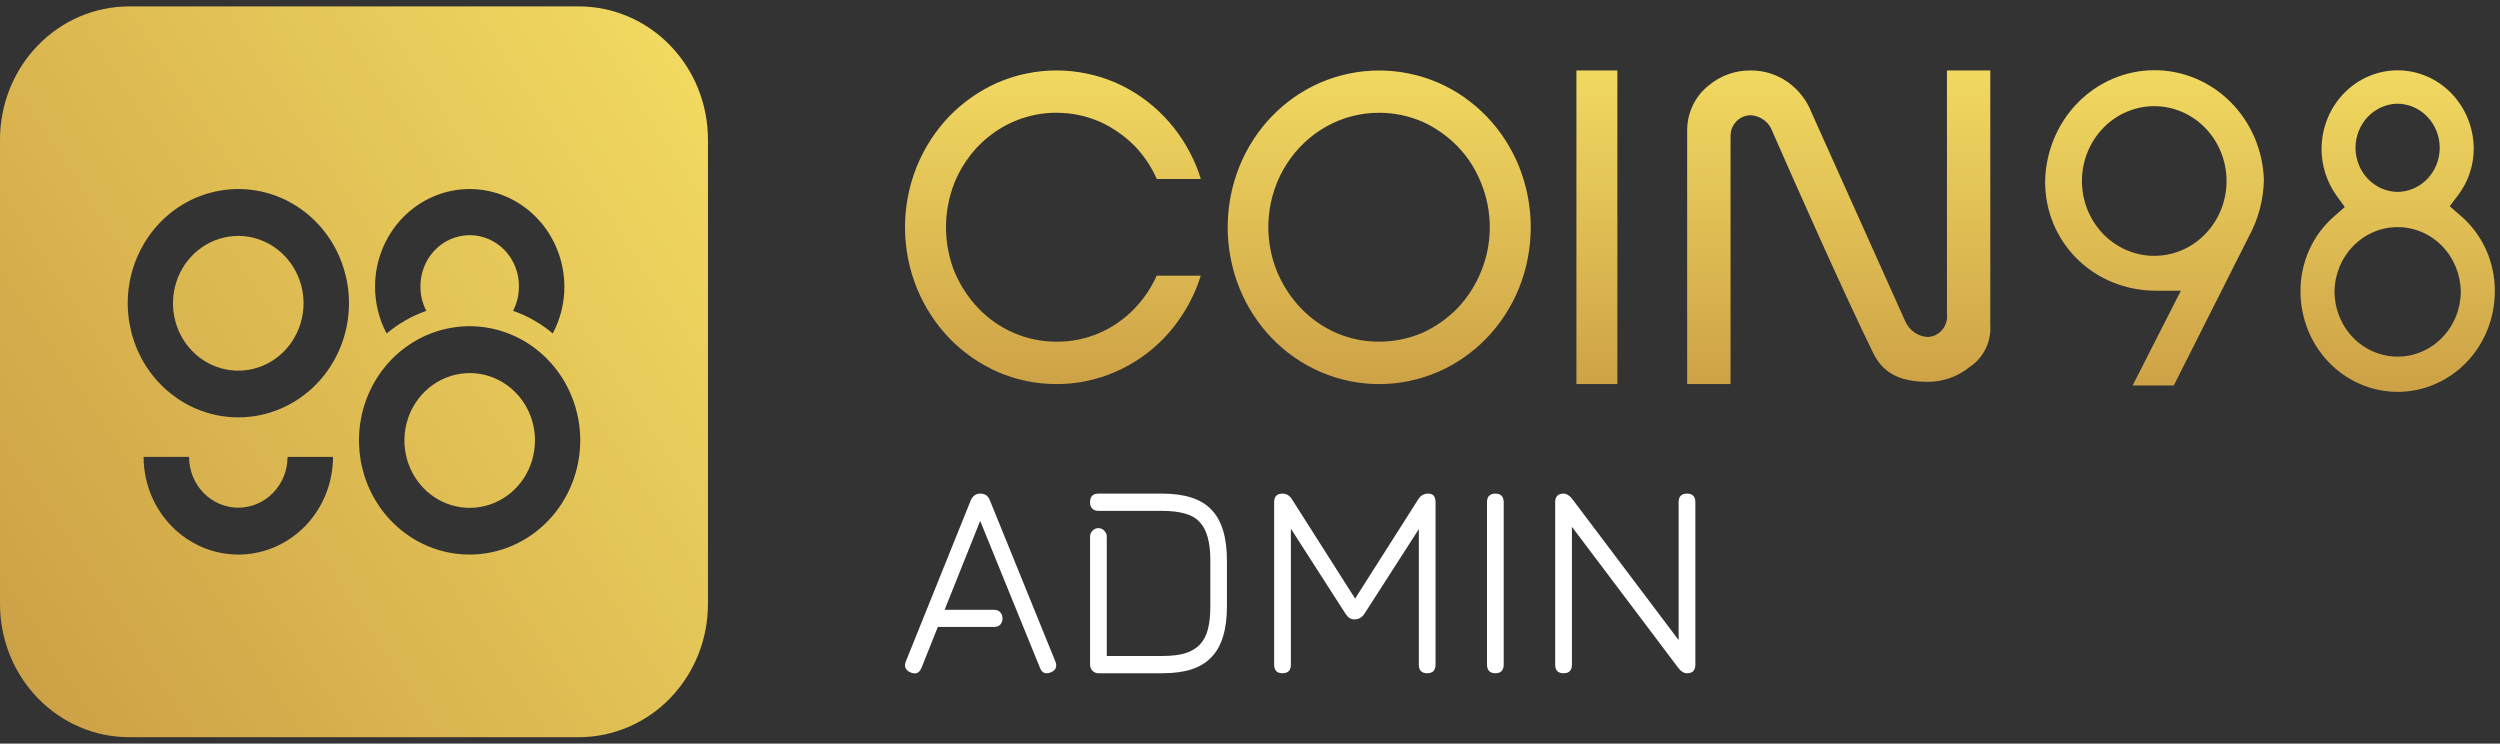 <svg width="195" height="58" viewBox="0 0 195 58" fill="none" xmlns="http://www.w3.org/2000/svg">
<rect x="0" y="0" width="195" height="58" fill="#333333" stroke="none"/>
<g clip-path="url(#clip0_95_16864)">
<path d="M45.16 0.5H10.06C7.391 0.503 4.832 1.599 2.945 3.549C1.059 5.498 -0.001 8.14 4.95479e-07 10.895V47.105C-0.001 49.86 1.058 52.502 2.945 54.452C4.831 56.401 7.391 57.497 10.06 57.5H45.16C47.83 57.497 50.389 56.401 52.276 54.452C54.163 52.502 55.222 49.86 55.221 47.105V10.895C55.222 8.14 54.163 5.497 52.276 3.548C50.389 1.599 47.83 0.503 45.16 0.5ZM36.636 14.744C38.594 14.747 40.47 15.551 41.855 16.979C43.239 18.407 44.018 20.344 44.021 22.364C44.023 23.638 43.711 24.892 43.116 26.008C42.194 25.234 41.145 24.636 40.019 24.244C40.318 23.665 40.475 23.02 40.477 22.364C40.484 21.839 40.39 21.317 40.2 20.83C40.011 20.343 39.729 19.899 39.372 19.525C39.014 19.151 38.589 18.854 38.119 18.651C37.65 18.448 37.145 18.344 36.636 18.344C36.127 18.344 35.624 18.448 35.154 18.651C34.684 18.854 34.259 19.151 33.901 19.525C33.544 19.899 33.262 20.343 33.072 20.83C32.883 21.317 32.789 21.839 32.796 22.364C32.792 23.022 32.95 23.67 33.255 24.247C32.129 24.639 31.08 25.237 30.158 26.012C29.563 24.895 29.252 23.642 29.254 22.367C29.253 20.346 30.031 18.408 31.415 16.978C32.8 15.549 34.678 14.745 36.636 14.744ZM18.584 43.257C16.627 43.254 14.75 42.45 13.366 41.022C11.982 39.593 11.203 37.657 11.2 35.637H14.747C14.747 36.157 14.846 36.673 15.039 37.154C15.232 37.634 15.515 38.071 15.872 38.439C16.228 38.807 16.652 39.099 17.118 39.299C17.584 39.498 18.083 39.6 18.587 39.6C19.092 39.6 19.591 39.498 20.057 39.299C20.523 39.099 20.947 38.807 21.303 38.439C21.66 38.071 21.943 37.634 22.136 37.154C22.329 36.673 22.428 36.157 22.428 35.637H25.975C25.974 36.638 25.783 37.629 25.411 38.554C25.04 39.478 24.495 40.319 23.809 41.026C23.122 41.734 22.308 42.295 21.412 42.678C20.515 43.06 19.555 43.257 18.584 43.257ZM18.584 32.554C16.878 32.553 15.21 32.029 13.792 31.049C12.373 30.07 11.268 28.678 10.617 27.05C9.965 25.423 9.795 23.632 10.13 21.905C10.464 20.178 11.287 18.592 12.495 17.348C13.702 16.103 15.24 15.256 16.915 14.914C18.589 14.572 20.323 14.749 21.9 15.425C23.476 16.1 24.823 17.242 25.77 18.707C26.717 20.172 27.222 21.894 27.221 23.656C27.22 24.825 26.996 25.983 26.561 27.063C26.127 28.143 25.49 29.125 24.688 29.951C23.887 30.777 22.935 31.433 21.887 31.879C20.84 32.326 19.718 32.555 18.584 32.554ZM36.636 43.257C34.929 43.258 33.259 42.737 31.839 41.759C30.419 40.781 29.312 39.389 28.658 37.762C28.004 36.134 27.833 34.343 28.165 32.615C28.498 30.887 29.32 29.299 30.527 28.053C31.735 26.808 33.273 25.959 34.948 25.616C36.622 25.272 38.358 25.449 39.935 26.124C41.512 26.799 42.86 27.941 43.808 29.407C44.756 30.873 45.261 32.595 45.26 34.357C45.255 36.716 44.345 38.977 42.729 40.645C41.113 42.313 38.922 43.252 36.636 43.257ZM41.728 34.357C41.728 35.397 41.43 36.413 40.87 37.277C40.311 38.141 39.515 38.815 38.585 39.212C37.654 39.61 36.63 39.714 35.642 39.511C34.655 39.309 33.747 38.808 33.035 38.073C32.323 37.338 31.838 36.402 31.642 35.383C31.445 34.363 31.546 33.306 31.931 32.346C32.317 31.386 32.969 30.565 33.807 29.988C34.644 29.41 35.629 29.102 36.636 29.102C37.305 29.102 37.967 29.237 38.585 29.501C39.203 29.765 39.765 30.152 40.238 30.64C40.711 31.128 41.086 31.708 41.342 32.346C41.597 32.983 41.729 33.667 41.728 34.357ZM23.677 23.656C23.677 24.695 23.378 25.711 22.818 26.575C22.259 27.44 21.464 28.113 20.533 28.511C19.603 28.909 18.579 29.013 17.591 28.81C16.603 28.607 15.696 28.107 14.984 27.372C14.271 26.637 13.786 25.7 13.59 24.681C13.393 23.662 13.494 22.605 13.88 21.645C14.265 20.684 14.918 19.864 15.755 19.286C16.593 18.709 17.577 18.401 18.584 18.401C19.934 18.403 21.228 18.957 22.183 19.942C23.137 20.927 23.675 22.263 23.677 23.656Z" fill="url(#paint0_linear_95_16864)"/>
<path d="M104.21 25.96C103.186 25.508 102.255 24.856 101.468 24.04C100.689 23.218 100.061 22.256 99.615 21.202C99.057 19.843 98.834 18.363 98.966 16.893C99.097 15.423 99.579 14.01 100.369 12.78C101.158 11.55 102.23 10.543 103.488 9.848C104.746 9.152 106.151 8.791 107.578 8.796C108.735 8.798 109.88 9.034 110.949 9.492C111.965 9.952 112.891 10.603 113.68 11.41C114.466 12.218 115.089 13.18 115.512 14.24C115.968 15.341 116.203 16.526 116.203 17.724C116.203 18.922 115.968 20.108 115.512 21.209C115.078 22.266 114.455 23.23 113.675 24.048C112.882 24.855 111.953 25.506 110.933 25.967C109.864 26.419 108.719 26.652 107.564 26.652C106.412 26.655 105.271 26.419 104.208 25.96H104.21ZM102.979 6.448C100.137 7.684 97.877 10.022 96.682 12.963C96.073 14.471 95.76 16.09 95.76 17.724C95.76 19.359 96.073 20.978 96.682 22.486C97.877 25.427 100.138 27.767 102.98 29.003C104.437 29.634 106 29.959 107.579 29.959C109.159 29.959 110.722 29.634 112.179 29.003C115.022 27.768 117.283 25.428 118.477 22.486C119.085 20.978 119.398 19.361 119.398 17.727C119.398 16.093 119.085 14.476 118.477 12.968C117.28 10.026 115.018 7.686 112.176 6.448C110.718 5.821 109.155 5.499 107.577 5.499C105.999 5.499 104.437 5.821 102.979 6.448ZM77.82 6.441C76.415 7.063 75.136 7.953 74.05 9.064C72.974 10.184 72.116 11.507 71.52 12.961C70.906 14.47 70.59 16.09 70.59 17.726C70.59 19.363 70.906 20.983 71.52 22.491C72.116 23.943 72.974 25.264 74.048 26.383C75.132 27.496 76.408 28.386 77.811 29.008C79.27 29.637 80.835 29.961 82.415 29.959C85.547 29.961 88.552 28.679 90.772 26.393C91.85 25.269 92.712 23.942 93.31 22.483C93.438 22.166 93.553 21.838 93.663 21.501H90.225C89.797 22.443 89.219 23.303 88.514 24.045C87.716 24.881 86.764 25.543 85.714 25.991C84.664 26.438 83.538 26.663 82.403 26.65C81.269 26.654 80.146 26.426 79.099 25.977C78.051 25.529 77.101 24.87 76.302 24.037C75.522 23.215 74.894 22.253 74.448 21.198C73.565 18.967 73.568 16.465 74.457 14.237C75.117 12.618 76.224 11.238 77.641 10.27C79.057 9.301 80.718 8.788 82.415 8.795C83.573 8.795 84.719 9.033 85.787 9.495C86.804 9.957 87.733 10.605 88.527 11.408C89.235 12.151 89.812 13.015 90.234 13.963H93.664C93.561 13.623 93.442 13.292 93.314 12.969C92.115 10.029 89.855 7.689 87.015 6.446C85.558 5.82 83.996 5.497 82.418 5.495C80.841 5.494 79.278 5.816 77.82 6.441ZM122.961 29.959H126.154V5.497H122.961V29.959ZM162.391 14.119C162.391 13.352 162.537 12.593 162.821 11.885C163.104 11.177 163.52 10.533 164.043 9.991C164.567 9.449 165.189 9.019 165.873 8.726C166.557 8.432 167.291 8.281 168.031 8.281C168.772 8.281 169.505 8.432 170.19 8.726C170.874 9.019 171.496 9.449 172.019 9.991C172.543 10.533 172.958 11.177 173.241 11.885C173.526 12.593 173.671 13.352 173.671 14.119C173.671 15.667 173.077 17.151 172.019 18.246C170.961 19.341 169.527 19.956 168.031 19.956C166.536 19.956 165.101 19.341 164.043 18.246C162.986 17.151 162.391 15.667 162.391 14.119ZM159.52 14.166C159.52 18.94 163.329 22.676 168.181 22.676H170.108L166.343 30.068H169.555L175.412 18.448C176.142 17.111 176.544 15.61 176.584 14.076C176.525 11.767 175.595 9.573 173.992 7.966C172.389 6.358 170.241 5.464 168.009 5.476C165.778 5.488 163.639 6.404 162.052 8.028C160.465 9.653 159.556 11.856 159.52 14.166ZM182.092 22.72C182.114 21.384 182.644 20.111 183.566 19.175C184.486 18.239 185.725 17.714 187.017 17.714C188.308 17.714 189.547 18.239 190.468 19.175C191.388 20.111 191.918 21.384 191.942 22.72C191.942 24.072 191.423 25.368 190.499 26.324C189.574 27.28 188.323 27.817 187.017 27.817C185.711 27.817 184.458 27.28 183.533 26.324C182.61 25.368 182.092 24.072 182.092 22.72ZM183.731 11.526C183.731 10.629 184.071 9.768 184.677 9.125C185.283 8.483 186.106 8.111 186.972 8.088C187.854 8.088 188.7 8.45 189.324 9.096C189.947 9.741 190.298 10.616 190.298 11.529C190.298 12.441 189.947 13.317 189.324 13.962C188.7 14.607 187.854 14.97 186.972 14.97C186.106 14.947 185.283 14.574 184.677 13.932C184.071 13.29 183.733 12.428 183.731 11.531V11.526ZM181.079 11.531C181.065 12.864 181.471 14.166 182.235 15.239L182.893 16.147L182.054 16.884C181.231 17.598 180.57 18.492 180.118 19.501C179.666 20.509 179.433 21.609 179.438 22.721C179.438 24.801 180.235 26.797 181.657 28.268C183.079 29.739 185.007 30.566 187.017 30.566C189.027 30.566 190.955 29.739 192.377 28.268C193.799 26.797 194.596 24.801 194.596 22.721C194.603 21.597 194.367 20.485 193.908 19.467C193.447 18.448 192.774 17.549 191.935 16.832L191.079 16.089L191.768 15.173C192.548 14.13 192.965 12.846 192.952 11.527C192.926 9.916 192.289 8.38 191.179 7.25C190.068 6.12 188.574 5.486 187.017 5.486C185.461 5.486 183.966 6.12 182.855 7.25C181.745 8.38 181.108 9.916 181.082 11.527L181.079 11.531ZM151.862 5.497V24.474C151.888 24.699 151.869 24.927 151.805 25.143C151.741 25.359 151.634 25.559 151.49 25.729C151.347 25.9 151.171 26.037 150.973 26.133C150.775 26.229 150.559 26.28 150.341 26.284C149.971 26.263 149.613 26.137 149.307 25.919C149.001 25.702 148.758 25.402 148.606 25.052L141.309 8.799C140.929 7.815 140.27 6.974 139.419 6.384C138.569 5.795 137.566 5.486 136.542 5.497C135.352 5.483 134.195 5.898 133.269 6.671C133.226 6.704 133.186 6.738 133.147 6.775C132.66 7.188 132.269 7.709 132.002 8.298C131.734 8.887 131.596 9.531 131.599 10.182V29.959H134.983V10.694C134.972 10.475 135.005 10.255 135.078 10.049C135.152 9.842 135.266 9.654 135.412 9.495C135.559 9.335 135.735 9.208 135.93 9.122C136.126 9.035 136.336 8.991 136.548 8.991C136.92 9.005 137.279 9.131 137.582 9.355C137.885 9.579 138.117 9.89 138.25 10.249L138.316 10.409C140.03 14.334 143.866 22.965 146.112 27.542C146.867 29.08 148.157 29.771 150.3 29.782C151.511 29.804 152.692 29.393 153.644 28.617C154.169 28.271 154.595 27.784 154.877 27.209C155.158 26.633 155.285 25.99 155.243 25.347V5.497H151.862Z" fill="url(#paint1_linear_95_16864)"/>
<path d="M76.455 40.629L73.68 47.565H77.532C77.753 47.565 77.919 47.633 78.029 47.768C78.139 47.896 78.195 48.053 78.195 48.238C78.195 48.424 78.139 48.58 78.029 48.709C77.919 48.837 77.753 48.901 77.532 48.901H73.152L71.879 52.086C71.761 52.378 71.582 52.524 71.34 52.524C71.244 52.524 71.137 52.499 71.019 52.449C70.612 52.271 70.495 51.975 70.667 51.562L75.72 39.026C75.879 38.677 76.124 38.502 76.455 38.502H76.507C76.845 38.509 77.08 38.684 77.211 39.026L82.305 51.562C82.485 51.983 82.367 52.278 81.953 52.449C81.843 52.492 81.736 52.513 81.632 52.513C81.397 52.513 81.225 52.371 81.115 52.086L76.455 40.629Z" fill="white"/>
<path d="M95.7 43.707V47.309C95.7 48.206 95.6 48.983 95.4 49.639C95.206 50.294 94.903 50.836 94.488 51.263C94.081 51.691 93.56 52.008 92.925 52.214C92.297 52.414 91.544 52.513 90.668 52.513H85.677C85.498 52.513 85.342 52.449 85.211 52.321C85.087 52.186 85.025 52.025 85.025 51.84V41.869C85.025 41.683 85.087 41.527 85.211 41.398C85.342 41.263 85.498 41.195 85.677 41.195C85.857 41.195 86.008 41.263 86.133 41.398C86.264 41.527 86.329 41.683 86.329 41.869V51.167H90.668C91.379 51.167 91.972 51.096 92.449 50.953C92.925 50.803 93.308 50.575 93.598 50.269C93.888 49.956 94.095 49.556 94.219 49.072C94.344 48.58 94.406 47.993 94.406 47.309V43.707C94.406 42.973 94.333 42.36 94.188 41.869C94.05 41.37 93.829 40.971 93.525 40.672C93.229 40.372 92.842 40.162 92.366 40.041C91.897 39.913 91.331 39.849 90.668 39.849H85.677C85.498 39.849 85.342 39.795 85.211 39.688C85.087 39.574 85.025 39.403 85.025 39.175C85.025 38.727 85.242 38.502 85.677 38.502H90.668C91.544 38.502 92.297 38.605 92.925 38.812C93.56 39.011 94.081 39.325 94.488 39.752C94.903 40.18 95.206 40.721 95.4 41.377C95.6 42.032 95.7 42.809 95.7 43.707Z" fill="white"/>
<path d="M100.035 52.513C99.6 52.513 99.383 52.289 99.383 51.84V39.175C99.383 38.727 99.6 38.502 100.035 38.502C100.339 38.502 100.584 38.648 100.77 38.94L105.699 46.689L110.627 38.94C110.807 38.648 111.069 38.502 111.414 38.502C111.787 38.502 111.973 38.727 111.973 39.175V51.84C111.973 52.289 111.756 52.513 111.321 52.513C110.886 52.513 110.669 52.289 110.669 51.84V41.27L106.424 47.875C106.237 48.167 105.975 48.313 105.637 48.313C105.368 48.313 105.14 48.167 104.953 47.875L100.688 41.238V51.84C100.688 52.289 100.47 52.513 100.035 52.513Z" fill="white"/>
<path d="M116.638 52.513C116.431 52.513 116.269 52.456 116.151 52.342C116.041 52.221 115.986 52.054 115.986 51.84V39.175C115.986 38.955 116.041 38.787 116.151 38.673C116.269 38.559 116.431 38.502 116.638 38.502C116.852 38.502 117.014 38.559 117.125 38.673C117.235 38.787 117.29 38.955 117.29 39.175V51.84C117.29 52.054 117.235 52.221 117.125 52.342C117.014 52.456 116.852 52.513 116.638 52.513Z" fill="white"/>
<path d="M121.957 52.513C121.522 52.513 121.304 52.289 121.304 51.84V39.175C121.304 38.727 121.522 38.502 121.957 38.502C122.185 38.502 122.405 38.634 122.619 38.898L130.934 49.927V39.175C130.934 38.727 131.151 38.502 131.586 38.502C132.021 38.502 132.238 38.727 132.238 39.175V51.84C132.238 52.289 132.021 52.513 131.586 52.513C131.351 52.513 131.13 52.382 130.923 52.118L122.609 41.089V51.84C122.609 52.289 122.392 52.513 121.957 52.513Z" fill="white"/>
</g>
<defs>
<linearGradient id="paint0_linear_95_16864" x1="56.15" y1="9.134" x2="-2.039" y2="47.166" gradientUnits="userSpaceOnUse">
<stop stop-color="#F1D961"/>
<stop offset="1" stop-color="#CDA146"/>
</linearGradient>
<linearGradient id="paint1_linear_95_16864" x1="132.594" y1="30.56" x2="132.594" y2="5.469" gradientUnits="userSpaceOnUse">
<stop stop-color="#CDA146"/>
<stop offset="1" stop-color="#F1D961"/>
</linearGradient>
<clipPath id="clip0_95_16864">
<rect width="195" height="57" fill="white" transform="translate(0 0.5)"/>
</clipPath>
</defs>
</svg>

